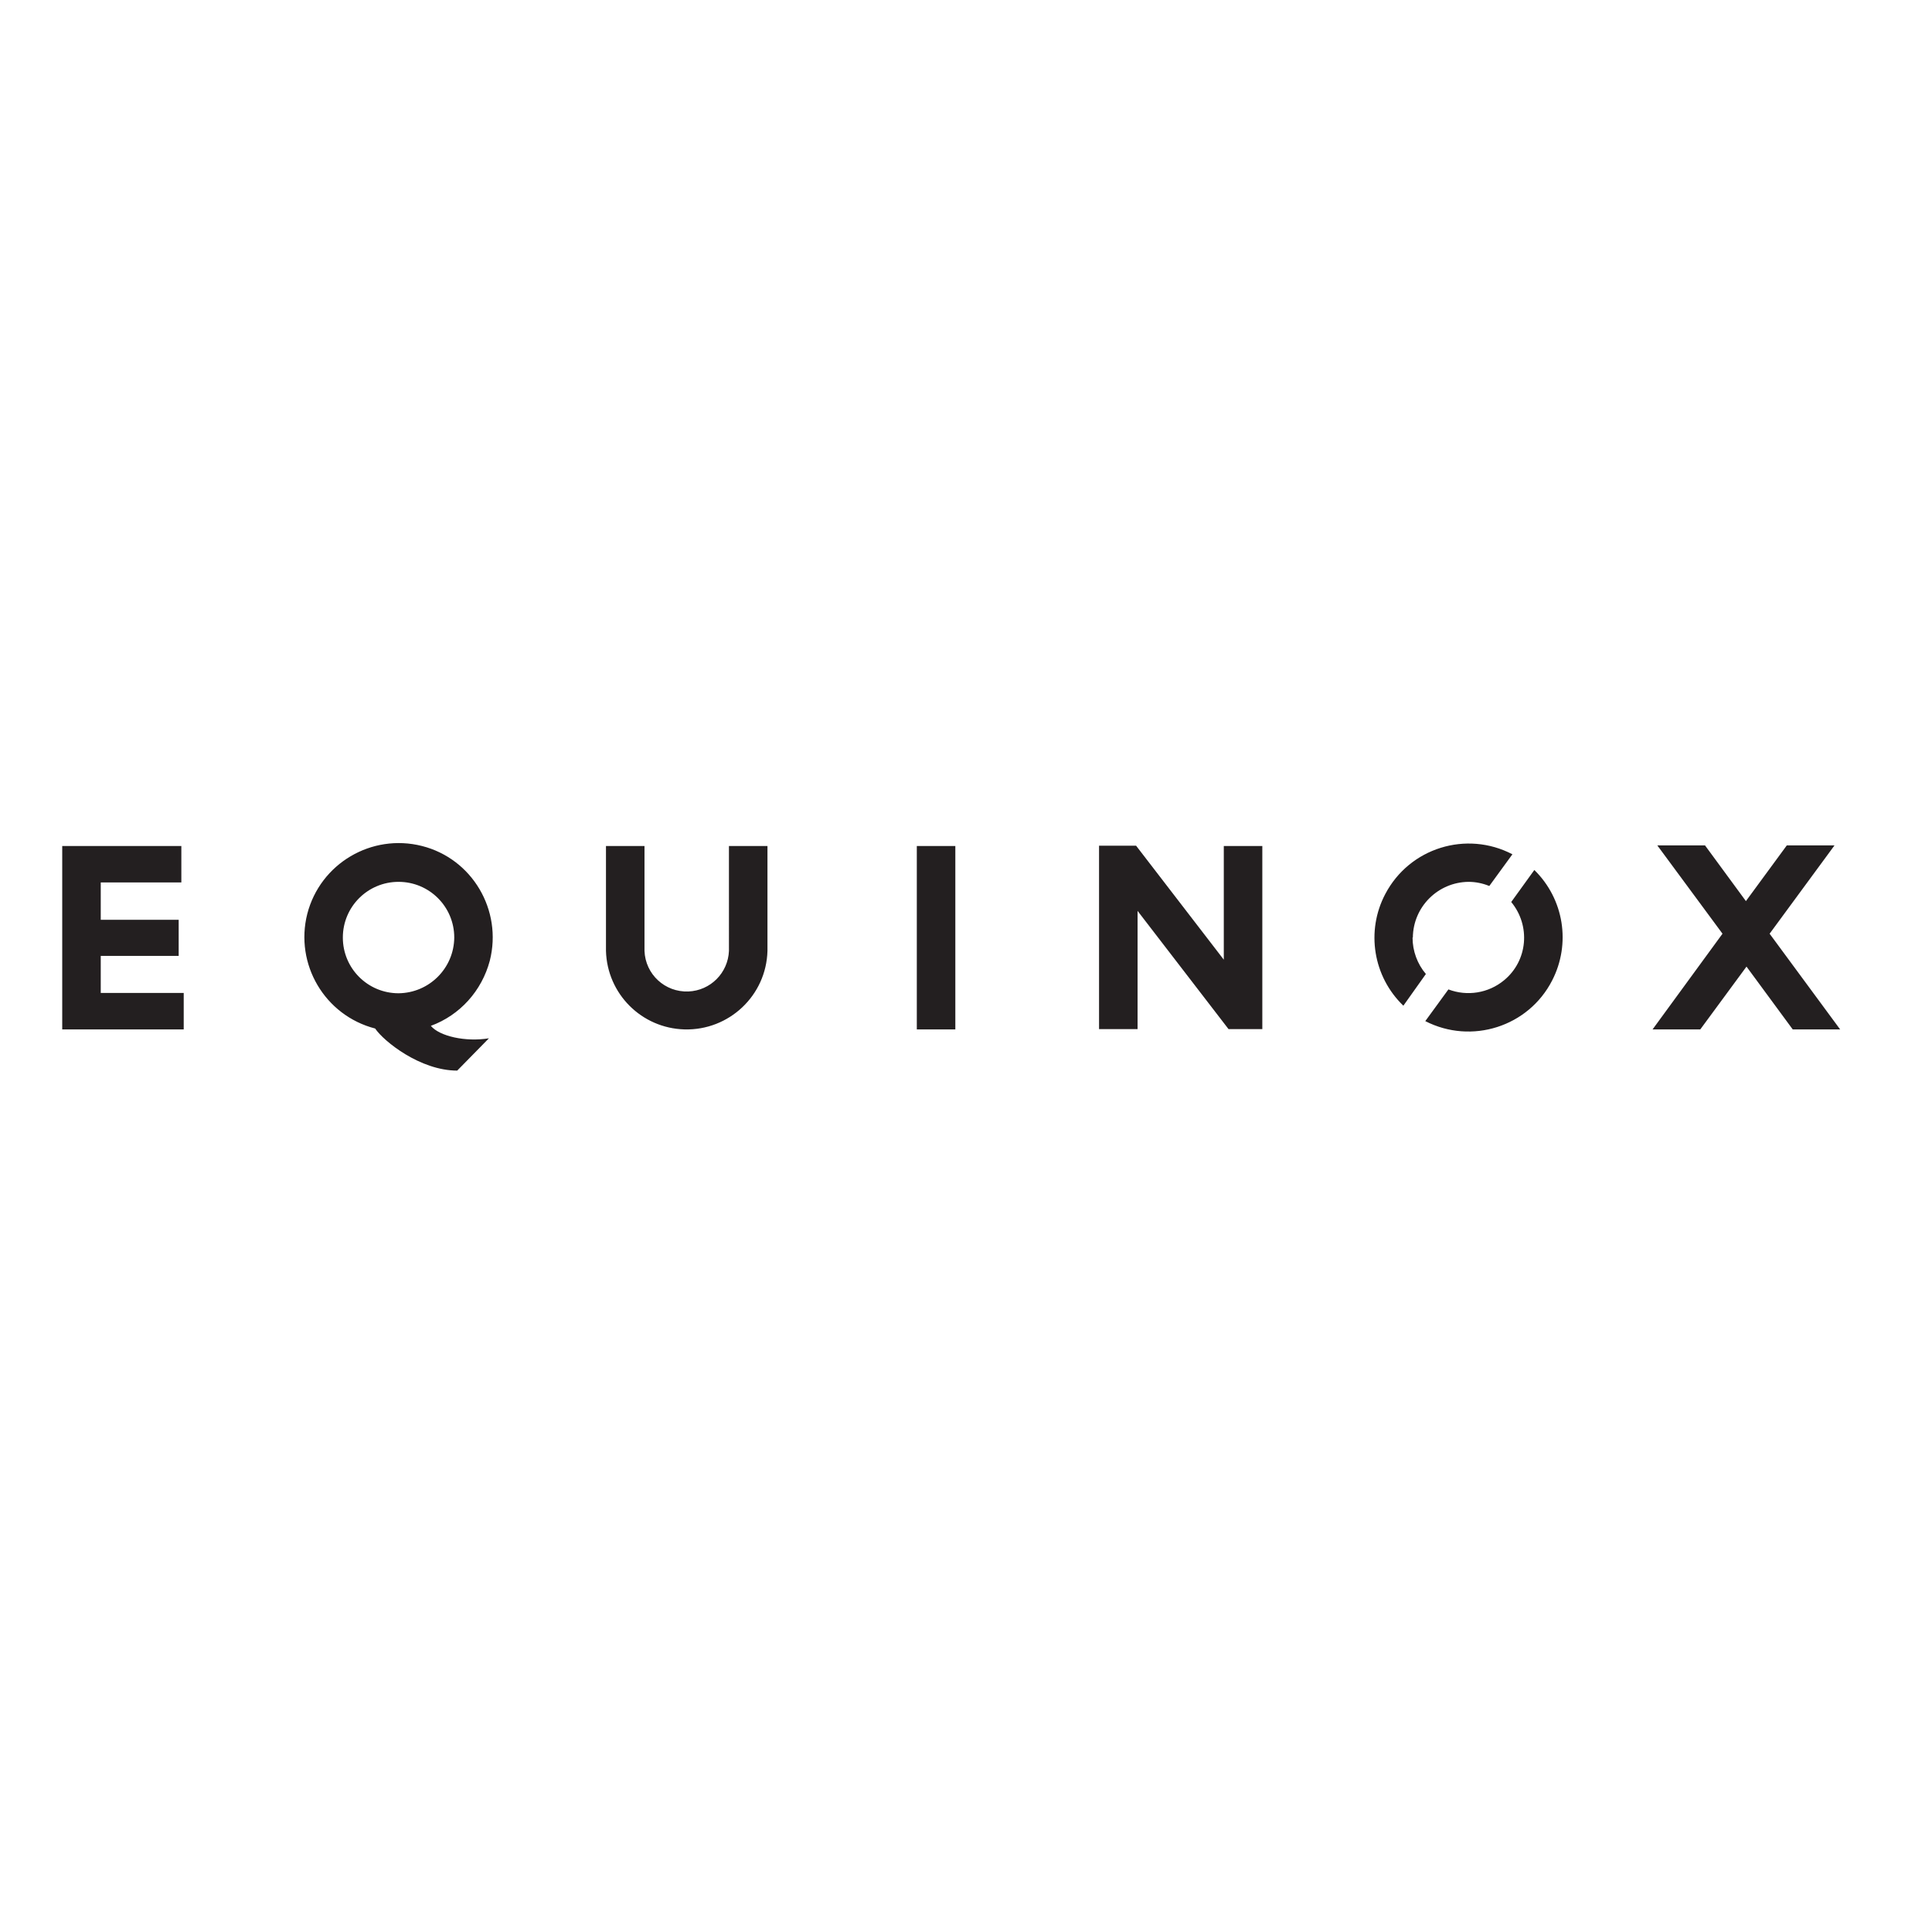 <?xml version="1.0" encoding="utf-8"?>
<!-- Generator: Adobe Illustrator 19.2.1, SVG Export Plug-In . SVG Version: 6.00 Build 0)  -->
<svg version="1.1" id="layer" xmlns="http://www.w3.org/2000/svg" xmlns:xlink="http://www.w3.org/1999/xlink" x="0px" y="0px"
	 viewBox="0 0 652 652" style="enable-background:new 0 0 652 652;" xml:space="preserve">
<style type="text/css">
	.st0{fill:#231F20;}
</style>
<path class="st0" d="M246,285.5h13v35.4c-0.4,15.1-13,26.9-28,26.5c-14.5-0.4-26.1-12-26.5-26.5v-35.4h13v35.4
	c0.3,7.9,6.9,14,14.8,13.7c7.5-0.3,13.4-6.3,13.7-13.7L246,285.5z M309.4,347.4h13v-61.9h-13V347.4z M34,322.6h26.3v-12.2H34v-12.6
	h27.2v-12.3H21v61.9h41v-12.3H34V322.6z M145.4,346.2c2.9,3.5,11.7,5.5,19.6,4.2l-10.7,10.9c-12.5,0-24.8-9.9-27.7-14.2
	c-17-4.4-27.2-21.7-22.9-38.7c4.4-17,21.7-27.2,38.7-22.9s27.2,21.7,22.9,38.7C162.6,334.4,155.2,342.6,145.4,346.2z M153.3,316.4
	c0-10.4-8.4-18.8-18.8-18.8c-10.4,0-18.8,8.4-18.8,18.8c0,10.4,8.4,18.8,18.8,18.8c0,0,0,0,0,0C144.8,335.1,153.2,326.8,153.3,316.4
	L153.3,316.4z M597.2,315.1l21.9-29.8h-16.1l-13.8,18.8l-13.8-18.8h-16.1l22,29.8l-23.6,32.3h16.1l15.6-21.2l15.6,21.2H621
	L597.2,315.1L597.2,315.1z M510,304.4c6.6,8,5.6,19.8-2.4,26.4c-5.3,4.4-12.5,5.5-18.8,3.1l-7.8,10.7c15.6,8,34.8,1.9,42.8-13.7
	c6.4-12.4,4-27.5-6-37.3L510,304.4L510,304.4z M413.1,324l-29.7-38.6h-12.5v61.9h13v-39.9l30.7,39.9h11.4v-61.8h-13V324H413.1z
	 M476.8,316.4c0.1-10.4,8.5-18.7,18.8-18.8c2.4,0,4.8,0.5,7,1.4l7.8-10.7c-15.5-8.1-34.7-2.2-42.9,13.4c-6.6,12.5-4.1,27.9,6.1,37.7
	l7.6-10.7c-2.9-3.4-4.5-7.8-4.5-12.3H476.8z"/>
</svg>
